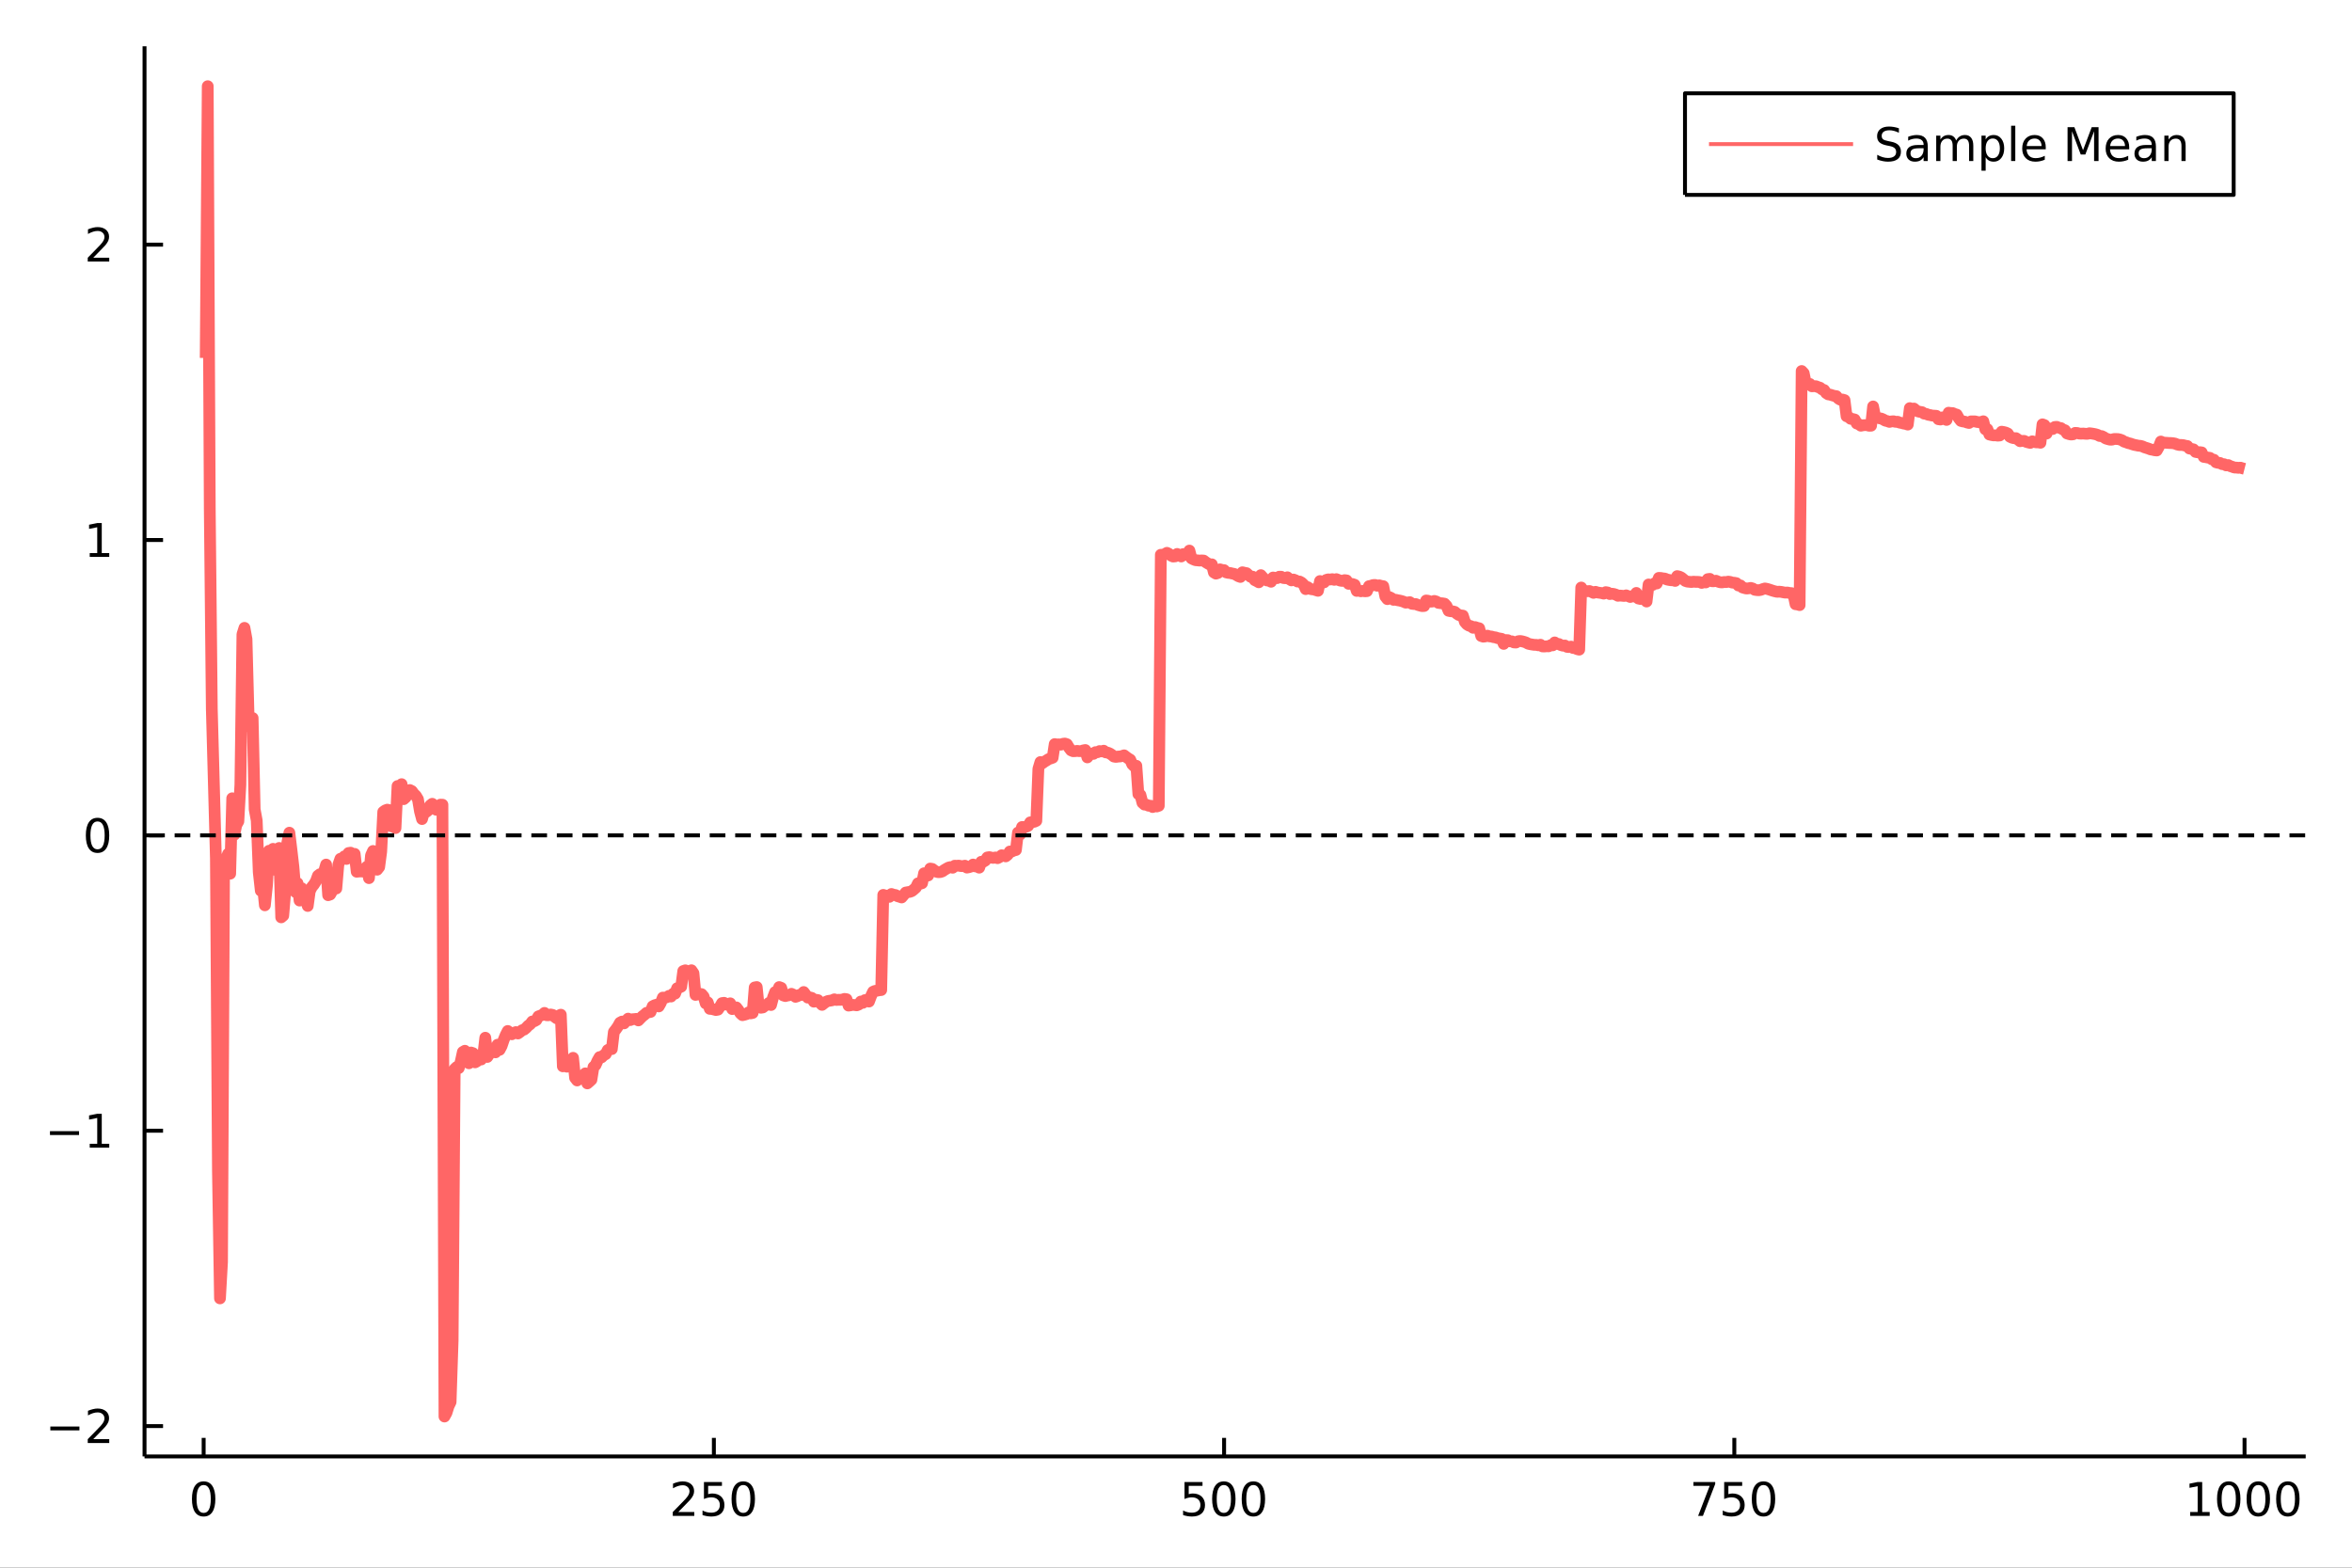 <?xml version="1.0" encoding="utf-8"?>
<svg xmlns="http://www.w3.org/2000/svg" xmlns:xlink="http://www.w3.org/1999/xlink" width="600" height="400" viewBox="0 0 2400 1600">
<rect x="0" y="0" width="2400" height="1600" fill="#333333" stroke="none"/>
<defs>
  <clipPath id="clip970">
    <rect x="0" y="0" width="2400" height="1600"/>
  </clipPath>
</defs>
<path clip-path="url(#clip970)" d="
M0 1600 L2400 1600 L2400 0 L0 0  Z
  " fill="#ffffff" fill-rule="evenodd" fill-opacity="1"/>
<defs>
  <clipPath id="clip971">
    <rect x="480" y="0" width="1681" height="1600"/>
  </clipPath>
</defs>
<path clip-path="url(#clip970)" d="
M147.478 1486.45 L2352.76 1486.45 L2352.76 47.244 L147.478 47.244  Z
  " fill="#ffffff" fill-rule="evenodd" fill-opacity="1"/>
<defs>
  <clipPath id="clip972">
    <rect x="147" y="47" width="2206" height="1440"/>
  </clipPath>
</defs>
<polyline clip-path="url(#clip970)" style="stroke:#000000; stroke-linecap:butt; stroke-linejoin:round; stroke-width:4; stroke-opacity:1; fill:none" points="
  147.478,1486.45 2352.76,1486.45 
  "/>
<polyline clip-path="url(#clip970)" style="stroke:#000000; stroke-linecap:butt; stroke-linejoin:round; stroke-width:4; stroke-opacity:1; fill:none" points="
  207.809,1486.45 207.809,1467.55 
  "/>
<polyline clip-path="url(#clip970)" style="stroke:#000000; stroke-linecap:butt; stroke-linejoin:round; stroke-width:4; stroke-opacity:1; fill:none" points="
  728.442,1486.45 728.442,1467.55 
  "/>
<polyline clip-path="url(#clip970)" style="stroke:#000000; stroke-linecap:butt; stroke-linejoin:round; stroke-width:4; stroke-opacity:1; fill:none" points="
  1249.08,1486.45 1249.08,1467.55 
  "/>
<polyline clip-path="url(#clip970)" style="stroke:#000000; stroke-linecap:butt; stroke-linejoin:round; stroke-width:4; stroke-opacity:1; fill:none" points="
  1769.71,1486.45 1769.71,1467.55 
  "/>
<polyline clip-path="url(#clip970)" style="stroke:#000000; stroke-linecap:butt; stroke-linejoin:round; stroke-width:4; stroke-opacity:1; fill:none" points="
  2290.34,1486.45 2290.34,1467.55 
  "/>
<path clip-path="url(#clip970)" d="M207.809 1515.64 Q204.198 1515.64 202.369 1519.2 Q200.564 1522.75 200.564 1529.87 Q200.564 1536.98 202.369 1540.55 Q204.198 1544.09 207.809 1544.09 Q211.443 1544.09 213.249 1540.55 Q215.077 1536.98 215.077 1529.87 Q215.077 1522.75 213.249 1519.2 Q211.443 1515.64 207.809 1515.64 M207.809 1511.93 Q213.619 1511.93 216.675 1516.54 Q219.753 1521.12 219.753 1529.87 Q219.753 1538.6 216.675 1543.21 Q213.619 1547.79 207.809 1547.79 Q201.999 1547.79 198.92 1543.21 Q195.865 1538.6 195.865 1529.87 Q195.865 1521.12 198.92 1516.54 Q201.999 1511.93 207.809 1511.93 Z" fill="#000000" fill-rule="evenodd" fill-opacity="1" /><path clip-path="url(#clip970)" d="M692.135 1543.18 L708.454 1543.18 L708.454 1547.12 L686.51 1547.12 L686.51 1543.18 Q689.172 1540.43 693.755 1535.8 Q698.361 1531.15 699.542 1529.81 Q701.787 1527.28 702.667 1525.55 Q703.57 1523.79 703.57 1522.1 Q703.57 1519.34 701.625 1517.61 Q699.704 1515.87 696.602 1515.87 Q694.403 1515.87 691.949 1516.63 Q689.519 1517.4 686.741 1518.95 L686.741 1514.23 Q689.565 1513.09 692.019 1512.51 Q694.473 1511.93 696.51 1511.93 Q701.88 1511.93 705.074 1514.62 Q708.269 1517.31 708.269 1521.8 Q708.269 1523.93 707.459 1525.85 Q706.672 1527.74 704.565 1530.34 Q703.986 1531.01 700.885 1534.23 Q697.783 1537.42 692.135 1543.18 Z" fill="#000000" fill-rule="evenodd" fill-opacity="1" /><path clip-path="url(#clip970)" d="M718.315 1512.56 L736.671 1512.56 L736.671 1516.5 L722.597 1516.5 L722.597 1524.97 Q723.616 1524.62 724.634 1524.46 Q725.653 1524.27 726.671 1524.27 Q732.458 1524.27 735.838 1527.44 Q739.218 1530.62 739.218 1536.03 Q739.218 1541.61 735.745 1544.71 Q732.273 1547.79 725.954 1547.79 Q723.778 1547.79 721.509 1547.42 Q719.264 1547.05 716.857 1546.31 L716.857 1541.61 Q718.94 1542.74 721.162 1543.3 Q723.384 1543.86 725.861 1543.86 Q729.866 1543.86 732.204 1541.75 Q734.542 1539.64 734.542 1536.03 Q734.542 1532.42 732.204 1530.31 Q729.866 1528.21 725.861 1528.21 Q723.986 1528.21 722.111 1528.62 Q720.259 1529.04 718.315 1529.92 L718.315 1512.56 Z" fill="#000000" fill-rule="evenodd" fill-opacity="1" /><path clip-path="url(#clip970)" d="M758.431 1515.64 Q754.819 1515.64 752.991 1519.2 Q751.185 1522.75 751.185 1529.87 Q751.185 1536.98 752.991 1540.55 Q754.819 1544.09 758.431 1544.09 Q762.065 1544.09 763.87 1540.55 Q765.699 1536.98 765.699 1529.87 Q765.699 1522.75 763.87 1519.2 Q762.065 1515.64 758.431 1515.64 M758.431 1511.93 Q764.241 1511.93 767.296 1516.54 Q770.375 1521.12 770.375 1529.87 Q770.375 1538.6 767.296 1543.21 Q764.241 1547.79 758.431 1547.79 Q752.62 1547.79 749.542 1543.21 Q746.486 1538.6 746.486 1529.87 Q746.486 1521.12 749.542 1516.54 Q752.62 1511.93 758.431 1511.93 Z" fill="#000000" fill-rule="evenodd" fill-opacity="1" /><path clip-path="url(#clip970)" d="M1208.69 1512.56 L1227.05 1512.56 L1227.05 1516.5 L1212.98 1516.5 L1212.98 1524.97 Q1213.99 1524.62 1215.01 1524.46 Q1216.03 1524.27 1217.05 1524.27 Q1222.84 1524.27 1226.22 1527.44 Q1229.6 1530.62 1229.6 1536.03 Q1229.6 1541.61 1226.12 1544.71 Q1222.65 1547.79 1216.33 1547.79 Q1214.16 1547.79 1211.89 1547.42 Q1209.64 1547.05 1207.24 1546.31 L1207.24 1541.61 Q1209.32 1542.74 1211.54 1543.3 Q1213.76 1543.86 1216.24 1543.86 Q1220.24 1543.86 1222.58 1541.75 Q1224.92 1539.64 1224.92 1536.03 Q1224.92 1532.42 1222.58 1530.31 Q1220.24 1528.21 1216.24 1528.21 Q1214.37 1528.21 1212.49 1528.62 Q1210.64 1529.04 1208.69 1529.92 L1208.69 1512.56 Z" fill="#000000" fill-rule="evenodd" fill-opacity="1" /><path clip-path="url(#clip970)" d="M1248.81 1515.64 Q1245.2 1515.64 1243.37 1519.2 Q1241.56 1522.75 1241.56 1529.87 Q1241.56 1536.98 1243.37 1540.55 Q1245.2 1544.09 1248.81 1544.09 Q1252.44 1544.09 1254.25 1540.55 Q1256.08 1536.98 1256.08 1529.87 Q1256.08 1522.75 1254.25 1519.2 Q1252.44 1515.64 1248.81 1515.64 M1248.81 1511.93 Q1254.62 1511.93 1257.68 1516.54 Q1260.75 1521.12 1260.75 1529.87 Q1260.75 1538.6 1257.68 1543.21 Q1254.62 1547.79 1248.81 1547.79 Q1243 1547.79 1239.92 1543.21 Q1236.87 1538.6 1236.87 1529.87 Q1236.87 1521.12 1239.92 1516.54 Q1243 1511.93 1248.81 1511.93 Z" fill="#000000" fill-rule="evenodd" fill-opacity="1" /><path clip-path="url(#clip970)" d="M1278.97 1515.64 Q1275.36 1515.64 1273.53 1519.2 Q1271.73 1522.75 1271.73 1529.87 Q1271.73 1536.98 1273.53 1540.55 Q1275.36 1544.09 1278.97 1544.09 Q1282.61 1544.09 1284.41 1540.55 Q1286.24 1536.98 1286.24 1529.87 Q1286.24 1522.75 1284.41 1519.2 Q1282.61 1515.64 1278.97 1515.64 M1278.97 1511.93 Q1284.78 1511.93 1287.84 1516.54 Q1290.92 1521.12 1290.92 1529.87 Q1290.92 1538.6 1287.84 1543.21 Q1284.78 1547.79 1278.97 1547.79 Q1273.16 1547.79 1270.08 1543.21 Q1267.03 1538.6 1267.03 1529.87 Q1267.03 1521.12 1270.08 1516.54 Q1273.16 1511.93 1278.97 1511.93 Z" fill="#000000" fill-rule="evenodd" fill-opacity="1" /><path clip-path="url(#clip970)" d="M1727.98 1512.56 L1750.21 1512.56 L1750.21 1514.55 L1737.66 1547.12 L1732.78 1547.12 L1744.58 1516.5 L1727.98 1516.5 L1727.98 1512.56 Z" fill="#000000" fill-rule="evenodd" fill-opacity="1" /><path clip-path="url(#clip970)" d="M1759.37 1512.56 L1777.73 1512.56 L1777.73 1516.5 L1763.66 1516.5 L1763.66 1524.97 Q1764.67 1524.62 1765.69 1524.46 Q1766.71 1524.27 1767.73 1524.27 Q1773.52 1524.27 1776.9 1527.44 Q1780.28 1530.62 1780.28 1536.03 Q1780.28 1541.61 1776.8 1544.71 Q1773.33 1547.79 1767.01 1547.79 Q1764.84 1547.79 1762.57 1547.42 Q1760.32 1547.05 1757.92 1546.31 L1757.92 1541.61 Q1760 1542.74 1762.22 1543.3 Q1764.44 1543.86 1766.92 1543.86 Q1770.92 1543.86 1773.26 1541.75 Q1775.6 1539.64 1775.6 1536.03 Q1775.6 1532.42 1773.26 1530.31 Q1770.92 1528.21 1766.92 1528.21 Q1765.04 1528.21 1763.17 1528.62 Q1761.32 1529.04 1759.37 1529.92 L1759.37 1512.56 Z" fill="#000000" fill-rule="evenodd" fill-opacity="1" /><path clip-path="url(#clip970)" d="M1799.49 1515.64 Q1795.88 1515.64 1794.05 1519.2 Q1792.24 1522.75 1792.24 1529.87 Q1792.24 1536.98 1794.05 1540.55 Q1795.88 1544.09 1799.49 1544.09 Q1803.12 1544.09 1804.93 1540.55 Q1806.76 1536.98 1806.76 1529.87 Q1806.76 1522.75 1804.93 1519.2 Q1803.12 1515.64 1799.49 1515.64 M1799.49 1511.93 Q1805.3 1511.93 1808.35 1516.54 Q1811.43 1521.12 1811.43 1529.87 Q1811.43 1538.6 1808.35 1543.21 Q1805.3 1547.79 1799.49 1547.79 Q1793.68 1547.79 1790.6 1543.21 Q1787.54 1538.6 1787.54 1529.87 Q1787.54 1521.12 1790.6 1516.54 Q1793.68 1511.93 1799.49 1511.93 Z" fill="#000000" fill-rule="evenodd" fill-opacity="1" /><path clip-path="url(#clip970)" d="M2234.87 1543.18 L2242.51 1543.18 L2242.51 1516.82 L2234.2 1518.49 L2234.2 1514.23 L2242.46 1512.56 L2247.14 1512.56 L2247.14 1543.18 L2254.78 1543.18 L2254.78 1547.12 L2234.87 1547.12 L2234.87 1543.18 Z" fill="#000000" fill-rule="evenodd" fill-opacity="1" /><path clip-path="url(#clip970)" d="M2274.22 1515.64 Q2270.61 1515.64 2268.78 1519.2 Q2266.97 1522.75 2266.97 1529.87 Q2266.97 1536.98 2268.78 1540.55 Q2270.61 1544.09 2274.22 1544.09 Q2277.85 1544.09 2279.66 1540.55 Q2281.49 1536.98 2281.49 1529.87 Q2281.49 1522.75 2279.66 1519.2 Q2277.85 1515.64 2274.22 1515.64 M2274.22 1511.93 Q2280.03 1511.93 2283.09 1516.54 Q2286.16 1521.12 2286.16 1529.87 Q2286.16 1538.6 2283.09 1543.21 Q2280.03 1547.79 2274.22 1547.79 Q2268.41 1547.79 2265.33 1543.21 Q2262.28 1538.6 2262.28 1529.87 Q2262.28 1521.12 2265.33 1516.54 Q2268.41 1511.93 2274.22 1511.93 Z" fill="#000000" fill-rule="evenodd" fill-opacity="1" /><path clip-path="url(#clip970)" d="M2304.38 1515.64 Q2300.77 1515.64 2298.94 1519.2 Q2297.14 1522.75 2297.14 1529.87 Q2297.14 1536.98 2298.94 1540.55 Q2300.77 1544.09 2304.38 1544.09 Q2308.02 1544.09 2309.82 1540.55 Q2311.65 1536.98 2311.65 1529.87 Q2311.65 1522.75 2309.82 1519.2 Q2308.02 1515.64 2304.38 1515.64 M2304.38 1511.93 Q2310.19 1511.93 2313.25 1516.54 Q2316.33 1521.12 2316.33 1529.87 Q2316.33 1538.6 2313.25 1543.21 Q2310.19 1547.79 2304.38 1547.79 Q2298.57 1547.79 2295.49 1543.21 Q2292.44 1538.6 2292.44 1529.87 Q2292.44 1521.12 2295.49 1516.54 Q2298.57 1511.93 2304.38 1511.93 Z" fill="#000000" fill-rule="evenodd" fill-opacity="1" /><path clip-path="url(#clip970)" d="M2334.54 1515.64 Q2330.93 1515.64 2329.1 1519.2 Q2327.3 1522.75 2327.3 1529.87 Q2327.3 1536.98 2329.1 1540.55 Q2330.93 1544.09 2334.54 1544.09 Q2338.18 1544.09 2339.98 1540.55 Q2341.81 1536.98 2341.81 1529.87 Q2341.81 1522.75 2339.98 1519.2 Q2338.18 1515.64 2334.54 1515.64 M2334.54 1511.93 Q2340.35 1511.93 2343.41 1516.54 Q2346.49 1521.12 2346.49 1529.87 Q2346.49 1538.6 2343.41 1543.21 Q2340.35 1547.79 2334.54 1547.79 Q2328.73 1547.79 2325.65 1543.21 Q2322.6 1538.6 2322.6 1529.87 Q2322.6 1521.12 2325.65 1516.54 Q2328.73 1511.93 2334.54 1511.93 Z" fill="#000000" fill-rule="evenodd" fill-opacity="1" /><polyline clip-path="url(#clip970)" style="stroke:#000000; stroke-linecap:butt; stroke-linejoin:round; stroke-width:4; stroke-opacity:1; fill:none" points="
  147.478,1486.45 147.478,47.244 
  "/>
<polyline clip-path="url(#clip970)" style="stroke:#000000; stroke-linecap:butt; stroke-linejoin:round; stroke-width:4; stroke-opacity:1; fill:none" points="
  147.478,1455.48 166.376,1455.48 
  "/>
<polyline clip-path="url(#clip970)" style="stroke:#000000; stroke-linecap:butt; stroke-linejoin:round; stroke-width:4; stroke-opacity:1; fill:none" points="
  147.478,1154.03 166.376,1154.03 
  "/>
<polyline clip-path="url(#clip970)" style="stroke:#000000; stroke-linecap:butt; stroke-linejoin:round; stroke-width:4; stroke-opacity:1; fill:none" points="
  147.478,852.58 166.376,852.58 
  "/>
<polyline clip-path="url(#clip970)" style="stroke:#000000; stroke-linecap:butt; stroke-linejoin:round; stroke-width:4; stroke-opacity:1; fill:none" points="
  147.478,551.131 166.376,551.131 
  "/>
<polyline clip-path="url(#clip970)" style="stroke:#000000; stroke-linecap:butt; stroke-linejoin:round; stroke-width:4; stroke-opacity:1; fill:none" points="
  147.478,249.683 166.376,249.683 
  "/>
<path clip-path="url(#clip970)" d="M51.362 1455.93 L81.038 1455.93 L81.038 1459.86 L51.362 1459.86 L51.362 1455.93 Z" fill="#000000" fill-rule="evenodd" fill-opacity="1" /><path clip-path="url(#clip970)" d="M95.159 1468.82 L111.478 1468.82 L111.478 1472.76 L89.534 1472.76 L89.534 1468.82 Q92.196 1466.07 96.779 1461.44 Q101.385 1456.78 102.566 1455.44 Q104.811 1452.92 105.691 1451.18 Q106.594 1449.42 106.594 1447.73 Q106.594 1444.98 104.649 1443.24 Q102.728 1441.51 99.626 1441.51 Q97.427 1441.51 94.973 1442.27 Q92.543 1443.03 89.765 1444.59 L89.765 1439.86 Q92.589 1438.73 95.043 1438.15 Q97.496 1437.57 99.534 1437.57 Q104.904 1437.57 108.098 1440.26 Q111.293 1442.94 111.293 1447.43 Q111.293 1449.56 110.483 1451.48 Q109.696 1453.38 107.589 1455.97 Q107.01 1456.65 103.909 1459.86 Q100.807 1463.06 95.159 1468.82 Z" fill="#000000" fill-rule="evenodd" fill-opacity="1" /><path clip-path="url(#clip970)" d="M50.992 1154.48 L80.668 1154.48 L80.668 1158.41 L50.992 1158.41 L50.992 1154.48 Z" fill="#000000" fill-rule="evenodd" fill-opacity="1" /><path clip-path="url(#clip970)" d="M91.571 1167.37 L99.21 1167.37 L99.21 1141.01 L90.899 1142.67 L90.899 1138.41 L99.163 1136.75 L103.839 1136.75 L103.839 1167.37 L111.478 1167.37 L111.478 1171.31 L91.571 1171.31 L91.571 1167.37 Z" fill="#000000" fill-rule="evenodd" fill-opacity="1" /><path clip-path="url(#clip970)" d="M99.534 838.378 Q95.922 838.378 94.094 841.943 Q92.288 845.485 92.288 852.614 Q92.288 859.721 94.094 863.286 Q95.922 866.827 99.534 866.827 Q103.168 866.827 104.973 863.286 Q106.802 859.721 106.802 852.614 Q106.802 845.485 104.973 841.943 Q103.168 838.378 99.534 838.378 M99.534 834.675 Q105.344 834.675 108.399 839.281 Q111.478 843.865 111.478 852.614 Q111.478 861.341 108.399 865.948 Q105.344 870.531 99.534 870.531 Q93.723 870.531 90.645 865.948 Q87.589 861.341 87.589 852.614 Q87.589 843.865 90.645 839.281 Q93.723 834.675 99.534 834.675 Z" fill="#000000" fill-rule="evenodd" fill-opacity="1" /><path clip-path="url(#clip970)" d="M91.571 564.476 L99.21 564.476 L99.21 538.111 L90.899 539.777 L90.899 535.518 L99.163 533.851 L103.839 533.851 L103.839 564.476 L111.478 564.476 L111.478 568.411 L91.571 568.411 L91.571 564.476 Z" fill="#000000" fill-rule="evenodd" fill-opacity="1" /><path clip-path="url(#clip970)" d="M95.159 263.028 L111.478 263.028 L111.478 266.963 L89.534 266.963 L89.534 263.028 Q92.196 260.273 96.779 255.643 Q101.385 250.991 102.566 249.648 Q104.811 247.125 105.691 245.389 Q106.594 243.63 106.594 241.94 Q106.594 239.185 104.649 237.449 Q102.728 235.713 99.626 235.713 Q97.427 235.713 94.973 236.477 Q92.543 237.241 89.765 238.792 L89.765 234.07 Q92.589 232.935 95.043 232.357 Q97.496 231.778 99.534 231.778 Q104.904 231.778 108.098 234.463 Q111.293 237.148 111.293 241.639 Q111.293 243.769 110.483 245.69 Q109.696 247.588 107.589 250.181 Q107.01 250.852 103.909 254.069 Q100.807 257.264 95.159 263.028 Z" fill="#000000" fill-rule="evenodd" fill-opacity="1" /><polyline clip-path="url(#clip972)" style="stroke:#ff0000; stroke-linecap:butt; stroke-linejoin:round; stroke-width:12; stroke-opacity:0.6; fill:none" points="
  209.891,365.32 211.974,87.976 214.057,519.569 216.139,723.806 218.222,799.795 220.304,876.179 222.387,1194.94 224.469,1325.14 226.552,1288.16 228.634,887.189 
  230.717,876.47 232.799,871.363 234.882,891.689 236.964,814.741 239.047,851.979 241.129,842.007 243.212,838.319 245.295,800.978 247.377,647.393 249.46,640.804 
  251.542,652.277 253.625,730.417 255.707,742.245 257.79,732.81 259.872,826.023 261.955,837.398 264.037,890.34 266.12,909.075 268.202,903.557 270.285,923.974 
  272.367,904.228 274.45,868.301 276.533,874.459 278.615,866.346 280.698,887.775 282.78,877.474 284.863,865.444 286.945,936.254 289.028,934.481 291.11,909.437 
  293.193,859.978 295.275,849.849 297.358,866.94 299.44,884.871 301.523,910.396 303.605,901.384 305.688,919.113 307.771,906.466 309.853,914.788 311.936,917.582 
  314.018,924.639 316.101,909.433 318.183,905.35 320.266,902.814 322.348,899.473 324.431,893.738 326.513,892.206 328.596,891.901 330.678,889.532 332.761,882.382 
  334.843,913.662 336.926,912.94 339.009,909.248 341.091,899.649 343.174,906.817 345.256,882.511 347.339,876.494 349.421,876.061 351.504,873.957 353.586,876.642 
  355.669,870.597 357.751,870.27 359.834,871.484 361.916,871.493 363.999,889.706 366.081,889.468 368.164,889.379 370.247,889.488 372.329,887.164 374.412,884.514 
  376.494,896.245 378.577,873.018 380.659,868.514 382.742,874.082 384.824,887.638 386.907,884.972 388.989,869.243 391.072,828.587 393.154,827.107 395.237,826.342 
  397.319,826.846 399.402,843.402 401.485,843.8 403.567,845.135 405.65,802.219 407.732,806.635 409.815,800.329 411.897,815.636 413.98,813.797 416.062,808.259 
  418.145,806.313 420.227,807.336 422.31,810.197 424.392,812.196 426.475,815.7 428.557,828.123 430.64,835.935 432.723,828.691 434.805,828.783 436.888,827.099 
  438.97,822.011 441.053,820.362 443.135,823.707 445.218,826.481 447.3,823.095 449.383,821.25 451.465,821.286 453.548,1445.72 455.63,1441.9 457.713,1435.2 
  459.795,1430.9 461.878,1368.05 463.961,1091.01 466.043,1089.03 468.126,1090.13 470.208,1083.21 472.291,1073.66 474.373,1072.42 476.456,1081.85 478.538,1085.19 
  480.621,1074.21 482.703,1074.89 484.786,1084.25 486.868,1083.06 488.951,1081.01 491.033,1081.33 493.116,1076.86 495.199,1059.11 497.281,1078.73 499.364,1075.69 
  501.446,1070.19 503.529,1071.78 505.611,1074.04 507.694,1066.23 509.776,1071.49 511.859,1067.54 513.941,1061.4 516.024,1056.34 518.106,1052.23 520.189,1053.93 
  522.271,1055.59 524.354,1054.14 526.437,1053.36 528.519,1054.79 530.602,1053.31 532.684,1051.5 534.767,1050.83 536.849,1049.12 538.932,1046.86 541.014,1045.36 
  543.097,1042.54 545.179,1042.27 547.262,1041.11 549.344,1037.33 551.427,1036.56 553.509,1035.83 555.592,1033.79 557.675,1036.14 559.757,1036.18 561.84,1035.41 
  563.922,1035.84 566.005,1037.8 568.087,1039.32 570.17,1036.6 572.252,1035.62 574.335,1088.32 576.417,1087.72 578.5,1088.69 580.582,1086.28 582.665,1086.41 
  584.747,1079.63 586.83,1100.07 588.913,1102.74 590.995,1100.08 593.078,1098 595.16,1097.74 597.243,1095.49 599.325,1105.73 601.408,1103.92 603.49,1101.99 
  605.573,1089.05 607.655,1087.11 609.738,1082.53 611.82,1078.88 613.903,1079.11 615.985,1076.98 618.068,1075.89 620.151,1071.69 622.233,1070.58 624.316,1070.72 
  626.398,1053.22 628.481,1050.54 630.563,1047.53 632.646,1043.75 634.728,1042.63 636.811,1044.46 638.893,1041.74 640.976,1039.64 643.058,1041.14 645.141,1040.27 
  647.223,1040.12 649.306,1039.9 651.389,1041.45 653.471,1039.27 655.554,1037.22 657.636,1035.64 659.719,1033.71 661.801,1033.19 663.884,1032.77 665.966,1027.04 
  668.049,1025.95 670.131,1025.37 672.214,1027.18 674.296,1023.52 676.379,1018.14 678.461,1018.31 680.544,1017.76 682.627,1016.37 684.709,1017.07 686.792,1014.24 
  688.874,1014.1 690.957,1008.59 693.039,1007.91 695.122,1007.01 697.204,991.046 699.287,990.306 701.369,991.062 703.452,991.843 705.534,990.252 707.617,993.275 
  709.699,1015.4 711.782,1014.92 713.865,1014.28 715.947,1014.64 718.03,1017.11 720.112,1024.13 722.195,1023.02 724.277,1029.64 726.36,1029.77 728.442,1030.3 
  730.525,1030.85 732.607,1030.47 734.69,1027.43 736.772,1023.77 738.855,1023.48 740.937,1025.33 743.02,1024.96 745.103,1023.99 747.185,1029.88 749.268,1029.28 
  751.35,1028.15 753.433,1030.83 755.515,1034.23 757.598,1036.1 759.68,1035.61 761.763,1034.98 763.845,1033.25 765.928,1034.26 768.01,1033.83 770.093,1007.79 
  772.175,1007.4 774.258,1027.89 776.341,1028.53 778.423,1028.19 780.506,1026.49 782.588,1025.47 784.671,1023.54 786.753,1025.73 788.836,1017.95 790.918,1012.53 
  793.001,1012.87 795.083,1007.42 797.166,1008.2 799.248,1015.93 801.331,1016.59 803.413,1016.05 805.496,1015.7 807.579,1014.28 809.661,1015.24 811.744,1017.37 
  813.826,1016.68 815.909,1015.32 817.991,1015.44 820.074,1012.47 822.156,1015.22 824.239,1018.17 826.321,1017.94 828.404,1018.49 830.486,1022.32 832.569,1020.37 
  834.651,1020.72 836.734,1023.51 838.817,1025.59 840.899,1023.92 842.982,1022.4 845.064,1021.57 847.147,1021.29 849.229,1020.89 851.312,1019.93 853.394,1020.58 
  855.477,1020.42 857.559,1020.44 859.642,1020.17 861.724,1019.5 863.807,1019.79 865.889,1026.34 867.972,1026.02 870.055,1025.57 872.137,1025.76 874.22,1026.04 
  876.302,1025.21 878.385,1022.18 880.467,1023.52 882.55,1020.72 884.632,1021.87 886.715,1022.2 888.797,1016.64 890.88,1012.21 892.962,1011.28 895.045,1011.11 
  897.127,1010.65 899.21,1010.45 901.293,913.327 903.375,914.074 905.458,914.102 907.54,915.333 909.623,912.42 911.705,913.156 913.788,913.477 915.87,914.65 
  917.953,915.254 920.035,915.964 922.118,913.538 924.2,910.928 926.283,910.556 928.365,910.231 930.448,909.485 932.531,907.78 934.613,905.898 936.696,901.542 
  938.778,902.063 940.861,901.425 942.943,891.256 945.026,891.175 947.108,893.536 949.191,886.473 951.273,886.811 953.356,888.391 955.438,889.702 957.521,890.176 
  959.603,890.017 961.686,889.299 963.769,887.812 965.851,886.587 967.934,885.444 970.016,884.943 972.099,885.618 974.181,883.545 976.264,883.644 978.346,883.449 
  980.429,883.91 982.511,883.979 984.594,883.517 986.676,885.467 988.759,885.045 990.841,884.404 992.924,882.356 995.007,884.225 997.089,884.395 999.172,885.552 
  1001.25,879.542 1003.34,879.557 1005.42,878.298 1007.5,875.109 1009.58,874.799 1011.67,875.31 1013.75,875.59 1015.83,875.135 1017.91,875.865 1020,874.799 
  1022.08,872.892 1024.16,873.224 1026.24,874.035 1028.33,872.399 1030.41,869.061 1032.49,869.034 1034.57,868.031 1036.66,867.536 1038.74,849.718 1040.82,851.837 
  1042.9,844.041 1044.99,844.125 1047.07,843.862 1049.15,842.859 1051.23,839.306 1053.32,839.001 1055.4,838.732 1057.48,837.762 1059.57,784.739 1061.65,777.76 
  1063.73,778.877 1065.81,777.353 1067.9,776.127 1069.98,774.766 1072.06,774.076 1074.14,773.339 1076.23,759.424 1078.31,759.829 1080.39,759.709 1082.47,760.006 
  1084.56,759.121 1086.64,758.902 1088.72,759.546 1090.8,763.045 1092.89,765.795 1094.97,766.693 1097.05,766.631 1099.13,766.366 1101.22,766.617 1103.3,766.606 
  1105.38,765.866 1107.46,765.485 1109.55,772.999 1111.63,770.335 1113.71,769.056 1115.79,769.407 1117.88,767.636 1119.96,767.699 1122.04,766.538 1124.12,766.908 
  1126.21,766.181 1128.29,767.892 1130.37,768.142 1132.45,769.053 1134.54,770.39 1136.62,772.138 1138.7,772.508 1140.78,772.175 1142.87,772.058 1144.95,771.616 
  1147.03,770.901 1149.11,772.528 1151.2,774.032 1153.28,775.279 1155.36,780.097 1157.44,782.135 1159.53,781.555 1161.61,810.485 1163.69,811.289 1165.77,819.348 
  1167.86,821.181 1169.94,821.346 1172.02,822.326 1174.1,822.339 1176.19,823.674 1178.27,822.535 1180.35,823.103 1182.43,822.399 1184.52,566.196 1186.6,566.232 
  1188.68,565.411 1190.76,564.223 1192.85,565.24 1194.93,567.084 1197.01,568.009 1199.09,567.839 1201.18,565.365 1203.26,566.307 1205.34,567.942 1207.42,565.47 
  1209.51,566.234 1211.59,566.387 1213.67,561.927 1215.76,569.853 1217.84,570.915 1219.92,571.745 1222,571.922 1224.09,572.158 1226.17,571.964 1228.25,572.134 
  1230.33,573.742 1232.42,575.033 1234.5,576.188 1236.58,575.961 1238.66,584.233 1240.75,585.46 1242.83,584.773 1244.91,581.081 1246.99,581.712 1249.08,581.893 
  1251.16,584.178 1253.24,584.655 1255.32,584.843 1257.41,585.361 1259.49,585.73 1261.57,586.844 1263.65,588.096 1265.74,588.835 1267.82,584.066 1269.9,584.596 
  1271.98,584.964 1274.07,586.874 1276.15,588.714 1278.23,588.562 1280.31,592.083 1282.4,593.076 1284.48,594.291 1286.56,587.008 1288.64,589.378 1290.73,591.412 
  1292.81,592.435 1294.89,592.567 1296.97,593.744 1299.06,589.416 1301.14,589.758 1303.22,590.044 1305.3,588.597 1307.39,588.627 1309.47,589.904 1311.55,590.139 
  1313.63,589.182 1315.72,591.12 1317.8,592.351 1319.88,591.488 1321.96,592.262 1324.05,593.532 1326.13,593.529 1328.21,594.678 1330.29,596.707 1332.38,601.273 
  1334.46,599.273 1336.54,600.972 1338.62,601.422 1340.71,601.62 1342.79,602.34 1344.87,602.986 1346.95,593.014 1349.04,594.355 1351.12,594.361 1353.2,591.909 
  1355.28,591.308 1357.37,591.48 1359.45,591.101 1361.53,591.785 1363.61,591.084 1365.7,591.901 1367.78,592.622 1369.86,592.89 1371.95,592.115 1374.03,592.345 
  1376.11,595.851 1378.19,595.763 1380.28,596.108 1382.36,596.851 1384.44,603.102 1386.52,602.766 1388.61,603.476 1390.69,603.058 1392.77,603.514 1394.85,603.325 
  1396.94,598.234 1399.02,597.865 1401.1,597.096 1403.18,597.004 1405.27,597.816 1407.35,597.39 1409.43,597.951 1411.51,598.269 1413.6,608.829 1415.68,611.487 
  1417.76,609.42 1419.84,610.462 1421.93,612.184 1424.01,612.09 1426.09,612.592 1428.17,612.952 1430.26,613.464 1432.34,614.137 1434.42,615.071 1436.5,614.893 
  1438.59,614.601 1440.67,616.202 1442.75,616.463 1444.83,616.561 1446.92,617.462 1449,618.064 1451.08,618.603 1453.16,618.48 1455.25,612.887 1457.33,613.131 
  1459.41,614.057 1461.49,613.94 1463.58,613.327 1465.66,613.907 1467.74,615.3 1469.82,615.589 1471.91,615.781 1473.99,616.121 1476.07,618.346 1478.15,623.377 
  1480.24,623.825 1482.32,623.935 1484.4,624.452 1486.48,626.233 1488.57,627.647 1490.65,628.061 1492.73,628.304 1494.81,634.874 1496.9,637.266 1498.98,638.565 
  1501.06,639.109 1503.14,640.733 1505.23,639.992 1507.31,640.738 1509.39,641.214 1511.47,649.129 1513.56,649.792 1515.64,649.536 1517.72,648.774 1519.8,649.505 
  1521.89,649.642 1523.97,650.265 1526.05,650.533 1528.14,651.277 1530.22,651.654 1532.3,652.014 1534.38,657.164 1536.47,653.255 1538.55,653.364 1540.63,654.546 
  1542.71,654.555 1544.8,655.66 1546.88,655.791 1548.96,654.517 1551.04,654.168 1553.13,654.521 1555.21,655.065 1557.29,655.779 1559.37,656.984 1561.46,657.47 
  1563.54,657.836 1565.62,658.136 1567.7,658.166 1569.79,658.621 1571.87,658.009 1573.95,659.744 1576.03,659.795 1578.12,659.597 1580.2,659.646 1582.28,658.479 
  1584.36,658.652 1586.45,655.66 1588.53,657.242 1590.61,657.279 1592.69,658.379 1594.78,658.984 1596.86,658.811 1598.94,660.166 1601.02,660.419 1603.11,659.945 
  1605.19,661.338 1607.27,661.557 1609.35,662.535 1611.44,663.037 1613.52,599.636 1615.6,603.724 1617.68,603.071 1619.77,603.449 1621.85,603.211 1623.93,604.01 
  1626.01,605.093 1628.1,604.026 1630.18,604.718 1632.26,605.015 1634.34,605.295 1636.43,605.868 1638.51,604.358 1640.59,604.717 1642.67,606.301 1644.76,605.933 
  1646.84,606.257 1648.92,606.916 1651,608.074 1653.09,607.853 1655.17,608.028 1657.25,608.238 1659.33,607.619 1661.42,608.451 1663.5,609.28 1665.58,608.321 
  1667.66,608.867 1669.75,605.136 1671.83,610.846 1673.91,611.311 1676,610.934 1678.08,610.583 1680.16,613.918 1682.24,596.519 1684.33,597.022 1686.41,596.951 
  1688.49,595.261 1690.57,595.515 1692.66,589.809 1694.74,589.888 1696.82,590.304 1698.9,590.491 1700.99,591.441 1703.07,591.882 1705.15,592.203 1707.23,592.219 
  1709.32,592.879 1711.4,587.992 1713.48,588.456 1715.56,589.406 1717.65,591.107 1719.73,592.894 1721.81,593.594 1723.89,593.792 1725.98,594.007 1728.06,593.688 
  1730.14,593.845 1732.22,593.846 1734.31,594.009 1736.39,594.916 1738.47,594.215 1740.55,594.438 1742.64,591.065 1744.72,590.807 1746.8,593.197 1748.88,593.248 
  1750.97,592.683 1753.05,593.588 1755.13,594.239 1757.21,594.434 1759.3,593.967 1761.38,594.124 1763.46,593.622 1765.54,593.919 1767.63,594.607 1769.71,594.76 
  1771.79,595.162 1773.87,597.578 1775.96,597.487 1778.04,599.549 1780.12,600.174 1782.2,600.671 1784.29,600.455 1786.37,600.033 1788.45,600.598 1790.53,601.934 
  1792.62,602.263 1794.7,602.391 1796.78,602.013 1798.86,601.2 1800.95,600.595 1803.03,600.992 1805.11,601.611 1807.19,602.307 1809.28,603.005 1811.36,603.567 
  1813.44,604.007 1815.52,603.869 1817.61,604.088 1819.69,604.519 1821.77,604.862 1823.85,604.708 1825.94,605.201 1828.02,605.338 1830.1,606.832 1832.19,616.686 
  1834.27,616.959 1836.35,617.585 1838.43,378.657 1840.52,380.896 1842.6,391.065 1844.68,391.593 1846.76,391.847 1848.85,394.268 1850.93,394.149 1853.01,394.196 
  1855.09,395.035 1857.18,395.697 1859.26,397.424 1861.34,398.07 1863.42,401.118 1865.51,402.469 1867.59,402.815 1869.67,403.479 1871.75,404.065 1873.84,404.319 
  1875.92,406.802 1878,408.001 1880.08,407.78 1882.17,408.358 1884.25,424.85 1886.33,425.59 1888.41,427.43 1890.5,427.654 1892.58,428.175 1894.66,432.243 
  1896.74,432.944 1898.83,434.483 1900.91,434.038 1902.99,433.872 1905.07,433.881 1907.16,434.533 1909.24,434.463 1911.32,414.837 1913.4,425.531 1915.49,426.044 
  1917.57,426.835 1919.65,427.204 1921.73,428.124 1923.82,429.348 1925.9,429.802 1927.98,430.587 1930.06,430.116 1932.15,429.944 1934.23,430.569 1936.31,430.429 
  1938.39,431.331 1940.48,431.695 1942.56,432.276 1944.64,432.63 1946.72,433.331 1948.81,416.531 1950.89,417.409 1952.97,416.963 1955.05,418.779 1957.14,419.922 
  1959.22,420.345 1961.3,420.681 1963.38,422.146 1965.47,422.434 1967.55,423.298 1969.63,423.644 1971.71,424.168 1973.8,424.228 1975.88,424.397 1977.96,427.859 
  1980.04,428.172 1982.13,425.98 1984.21,427.701 1986.29,428.587 1988.38,421.213 1990.46,421.53 1992.54,421.601 1994.62,422.567 1996.71,423.154 1998.79,426.902 
  2000.87,429.569 2002.95,430.138 2005.04,430.38 2007.12,431.197 2009.2,431.69 2011.28,430.041 2013.37,430.061 2015.45,430.089 2017.53,430.675 2019.61,430.855 
  2021.7,430.726 2023.78,429.961 2025.86,438.209 2027.94,437.989 2030.03,443.491 2032.11,443.965 2034.19,444.368 2036.27,444.242 2038.36,444.628 2040.44,444.487 
  2042.52,440.587 2044.6,440.945 2046.69,441.486 2048.77,442.455 2050.85,445.641 2052.93,446.691 2055.02,447.245 2057.1,447.184 2059.18,448.62 2061.26,450.304 
  2063.35,450.004 2065.43,449.962 2067.51,450.939 2069.59,451.533 2071.68,452.026 2073.76,450.42 2075.84,451.095 2077.92,451.492 2080.01,451.477 2082.09,451.885 
  2084.17,433.086 2086.25,433.895 2088.34,442.511 2090.42,437.401 2092.5,437.337 2094.58,437.867 2096.67,435.808 2098.75,435.636 2100.83,436.587 2102.91,436.886 
  2105,438.362 2107.08,439.108 2109.16,442.38 2111.24,443.053 2113.33,443.502 2115.41,443.234 2117.49,441.811 2119.57,441.908 2121.66,442.507 2123.74,442.582 
  2125.82,442.48 2127.9,442.693 2129.99,442.774 2132.07,442.178 2134.15,442.412 2136.23,442.757 2138.32,443.183 2140.4,443.818 2142.48,444.964 2144.57,445.106 
  2146.65,446.109 2148.73,447.517 2150.81,448.15 2152.9,448.701 2154.98,448.76 2157.06,448.046 2159.14,448.03 2161.23,448.133 2163.31,448.605 2165.39,449.381 
  2167.47,450.756 2169.56,451.388 2171.64,452.213 2173.72,452.684 2175.8,453.407 2177.89,454.051 2179.97,454.433 2182.05,454.89 2184.13,455.025 2186.22,455.62 
  2188.3,456.582 2190.38,457.214 2192.46,457.88 2194.55,458.712 2196.63,459.056 2198.71,459.565 2200.79,459.768 2202.88,456.033 2204.96,450.641 2207.04,451.603 
  2209.12,451.842 2211.21,451.954 2213.29,452.137 2215.37,452.171 2217.45,452.359 2219.54,452.772 2221.62,453.643 2223.7,454.131 2225.78,454.138 2227.87,454.333 
  2229.95,454.9 2232.03,455.201 2234.11,457.769 2236.2,458.165 2238.28,458.625 2240.36,461.227 2242.44,461.645 2244.53,461.474 2246.61,461.726 2248.69,466.287 
  2250.77,466.586 2252.86,467.01 2254.94,467.265 2257.02,468.772 2259.1,469.217 2261.19,471.805 2263.27,472.384 2265.35,472.51 2267.43,473.707 2269.52,473.794 
  2271.6,474.981 2273.68,474.639 2275.76,475.725 2277.85,476.4 2279.93,477.179 2282.01,477.247 2284.09,477.467 2286.18,477.305 2288.26,477.974 2290.34,478.503 
  
  "/>
<polyline clip-path="url(#clip972)" style="stroke:#000000; stroke-linecap:butt; stroke-linejoin:round; stroke-width:4; stroke-opacity:1; fill:none" stroke-dasharray="16, 10" points="
  -2057.8,852.58 4558.03,852.58 
  "/>
<path clip-path="url(#clip970)" d="
M1719.38 198.898 L2279.25 198.898 L2279.25 95.218 L1719.38 95.218  Z
  " fill="#ffffff" fill-rule="evenodd" fill-opacity="1"/>
<polyline clip-path="url(#clip970)" style="stroke:#000000; stroke-linecap:butt; stroke-linejoin:round; stroke-width:4; stroke-opacity:1; fill:none" points="
  1719.38,198.898 2279.25,198.898 2279.25,95.218 1719.38,95.218 1719.38,198.898 
  "/>
<polyline clip-path="url(#clip970)" style="stroke:#ff0000; stroke-linecap:butt; stroke-linejoin:round; stroke-width:4; stroke-opacity:0.6; fill:none" points="
  1743.88,147.058 1890.9,147.058 
  "/>
<path clip-path="url(#clip970)" d="M1937.65 130.912 L1937.65 135.472 Q1934.99 134.199 1932.63 133.574 Q1930.27 132.949 1928.07 132.949 Q1924.25 132.949 1922.16 134.43 Q1920.1 135.912 1920.1 138.643 Q1920.1 140.935 1921.47 142.115 Q1922.86 143.273 1926.7 143.99 L1929.52 144.569 Q1934.76 145.565 1937.23 148.088 Q1939.73 150.588 1939.73 154.801 Q1939.73 159.824 1936.35 162.416 Q1933 165.009 1926.49 165.009 Q1924.04 165.009 1921.26 164.453 Q1918.51 163.898 1915.54 162.81 L1915.54 157.995 Q1918.39 159.592 1921.12 160.402 Q1923.85 161.213 1926.49 161.213 Q1930.5 161.213 1932.67 159.639 Q1934.85 158.064 1934.85 155.148 Q1934.85 152.602 1933.27 151.166 Q1931.72 149.731 1928.16 149.014 L1925.31 148.458 Q1920.08 147.416 1917.74 145.194 Q1915.4 142.972 1915.4 139.014 Q1915.4 134.43 1918.62 131.791 Q1921.86 129.153 1927.53 129.153 Q1929.96 129.153 1932.49 129.592 Q1935.01 130.032 1937.65 130.912 Z" fill="#000000" fill-rule="evenodd" fill-opacity="1" /><path clip-path="url(#clip970)" d="M1958.62 151.305 Q1953.46 151.305 1951.47 152.486 Q1949.48 153.666 1949.48 156.514 Q1949.48 158.782 1950.96 160.125 Q1952.46 161.444 1955.03 161.444 Q1958.58 161.444 1960.7 158.944 Q1962.86 156.421 1962.86 152.254 L1962.86 151.305 L1958.62 151.305 M1967.12 149.546 L1967.12 164.338 L1962.86 164.338 L1962.86 160.402 Q1961.4 162.763 1959.22 163.898 Q1957.05 165.009 1953.9 165.009 Q1949.92 165.009 1947.56 162.787 Q1945.22 160.541 1945.22 156.791 Q1945.22 152.416 1948.14 150.194 Q1951.08 147.972 1956.89 147.972 L1962.86 147.972 L1962.86 147.555 Q1962.86 144.615 1960.91 143.018 Q1958.99 141.398 1955.5 141.398 Q1953.27 141.398 1951.17 141.93 Q1949.06 142.463 1947.12 143.527 L1947.12 139.592 Q1949.45 138.69 1951.65 138.25 Q1953.85 137.787 1955.94 137.787 Q1961.56 137.787 1964.34 140.703 Q1967.12 143.62 1967.12 149.546 Z" fill="#000000" fill-rule="evenodd" fill-opacity="1" /><path clip-path="url(#clip970)" d="M1996.08 143.389 Q1997.67 140.518 1999.89 139.153 Q2002.12 137.787 2005.13 137.787 Q2009.18 137.787 2011.38 140.634 Q2013.57 143.458 2013.57 148.689 L2013.57 164.338 L2009.29 164.338 L2009.29 148.828 Q2009.29 145.102 2007.97 143.296 Q2006.65 141.49 2003.95 141.49 Q2000.64 141.49 1998.71 143.69 Q1996.79 145.889 1996.79 149.685 L1996.79 164.338 L1992.51 164.338 L1992.51 148.828 Q1992.51 145.078 1991.19 143.296 Q1989.87 141.49 1987.12 141.49 Q1983.85 141.49 1981.93 143.713 Q1980.01 145.912 1980.01 149.685 L1980.01 164.338 L1975.73 164.338 L1975.73 138.412 L1980.01 138.412 L1980.01 142.44 Q1981.47 140.055 1983.51 138.921 Q1985.54 137.787 1988.34 137.787 Q1991.17 137.787 1993.14 139.222 Q1995.13 140.657 1996.08 143.389 Z" fill="#000000" fill-rule="evenodd" fill-opacity="1" /><path clip-path="url(#clip970)" d="M2026.19 160.449 L2026.19 174.199 L2021.91 174.199 L2021.91 138.412 L2026.19 138.412 L2026.19 142.347 Q2027.53 140.032 2029.57 138.921 Q2031.63 137.787 2034.48 137.787 Q2039.2 137.787 2042.14 141.537 Q2045.1 145.287 2045.1 151.398 Q2045.1 157.509 2042.14 161.259 Q2039.2 165.009 2034.48 165.009 Q2031.63 165.009 2029.57 163.898 Q2027.53 162.763 2026.19 160.449 M2040.68 151.398 Q2040.68 146.699 2038.74 144.037 Q2036.82 141.352 2033.44 141.352 Q2030.06 141.352 2028.11 144.037 Q2026.19 146.699 2026.19 151.398 Q2026.19 156.097 2028.11 158.782 Q2030.06 161.444 2033.44 161.444 Q2036.82 161.444 2038.74 158.782 Q2040.68 156.097 2040.68 151.398 Z" fill="#000000" fill-rule="evenodd" fill-opacity="1" /><path clip-path="url(#clip970)" d="M2052.16 128.319 L2056.42 128.319 L2056.42 164.338 L2052.16 164.338 L2052.16 128.319 Z" fill="#000000" fill-rule="evenodd" fill-opacity="1" /><path clip-path="url(#clip970)" d="M2087.51 150.31 L2087.51 152.393 L2067.93 152.393 Q2068.2 156.791 2070.57 159.106 Q2072.95 161.398 2077.19 161.398 Q2079.64 161.398 2081.93 160.796 Q2084.25 160.194 2086.51 158.99 L2086.51 163.018 Q2084.22 163.99 2081.82 164.5 Q2079.41 165.009 2076.93 165.009 Q2070.73 165.009 2067.09 161.398 Q2063.48 157.787 2063.48 151.629 Q2063.48 145.264 2066.91 141.537 Q2070.36 137.787 2076.19 137.787 Q2081.42 137.787 2084.45 141.166 Q2087.51 144.523 2087.51 150.31 M2083.25 149.06 Q2083.2 145.565 2081.28 143.481 Q2079.38 141.398 2076.24 141.398 Q2072.67 141.398 2070.52 143.412 Q2068.39 145.426 2068.07 149.083 L2083.25 149.06 Z" fill="#000000" fill-rule="evenodd" fill-opacity="1" /><path clip-path="url(#clip970)" d="M2109.75 129.778 L2116.72 129.778 L2125.54 153.296 L2134.41 129.778 L2141.38 129.778 L2141.38 164.338 L2136.82 164.338 L2136.82 133.99 L2127.9 157.694 L2123.2 157.694 L2114.29 133.99 L2114.29 164.338 L2109.75 164.338 L2109.75 129.778 Z" fill="#000000" fill-rule="evenodd" fill-opacity="1" /><path clip-path="url(#clip970)" d="M2172.65 150.31 L2172.65 152.393 L2153.06 152.393 Q2153.34 156.791 2155.7 159.106 Q2158.09 161.398 2162.32 161.398 Q2164.78 161.398 2167.07 160.796 Q2169.38 160.194 2171.65 158.99 L2171.65 163.018 Q2169.36 163.99 2166.95 164.5 Q2164.55 165.009 2162.07 165.009 Q2155.87 165.009 2152.23 161.398 Q2148.62 157.787 2148.62 151.629 Q2148.62 145.264 2152.05 141.537 Q2155.5 137.787 2161.33 137.787 Q2166.56 137.787 2169.59 141.166 Q2172.65 144.523 2172.65 150.31 M2168.39 149.06 Q2168.34 145.565 2166.42 143.481 Q2164.52 141.398 2161.38 141.398 Q2157.81 141.398 2155.66 143.412 Q2153.53 145.426 2153.2 149.083 L2168.39 149.06 Z" fill="#000000" fill-rule="evenodd" fill-opacity="1" /><path clip-path="url(#clip970)" d="M2191.42 151.305 Q2186.26 151.305 2184.27 152.486 Q2182.28 153.666 2182.28 156.514 Q2182.28 158.782 2183.76 160.125 Q2185.26 161.444 2187.83 161.444 Q2191.37 161.444 2193.5 158.944 Q2195.66 156.421 2195.66 152.254 L2195.66 151.305 L2191.42 151.305 M2199.92 149.546 L2199.92 164.338 L2195.66 164.338 L2195.66 160.402 Q2194.2 162.763 2192.02 163.898 Q2189.85 165.009 2186.7 165.009 Q2182.72 165.009 2180.36 162.787 Q2178.02 160.541 2178.02 156.791 Q2178.02 152.416 2180.94 150.194 Q2183.87 147.972 2189.69 147.972 L2195.66 147.972 L2195.66 147.555 Q2195.66 144.615 2193.71 143.018 Q2191.79 141.398 2188.3 141.398 Q2186.07 141.398 2183.97 141.93 Q2181.86 142.463 2179.92 143.527 L2179.92 139.592 Q2182.25 138.69 2184.45 138.25 Q2186.65 137.787 2188.74 137.787 Q2194.36 137.787 2197.14 140.703 Q2199.92 143.62 2199.92 149.546 Z" fill="#000000" fill-rule="evenodd" fill-opacity="1" /><path clip-path="url(#clip970)" d="M2230.24 148.689 L2230.24 164.338 L2225.98 164.338 L2225.98 148.828 Q2225.98 145.148 2224.55 143.319 Q2223.11 141.49 2220.24 141.49 Q2216.79 141.49 2214.8 143.69 Q2212.81 145.889 2212.81 149.685 L2212.81 164.338 L2208.53 164.338 L2208.53 138.412 L2212.81 138.412 L2212.81 142.44 Q2214.34 140.102 2216.4 138.944 Q2218.48 137.787 2221.19 137.787 Q2225.66 137.787 2227.95 140.565 Q2230.24 143.319 2230.24 148.689 Z" fill="#000000" fill-rule="evenodd" fill-opacity="1" /></svg>

